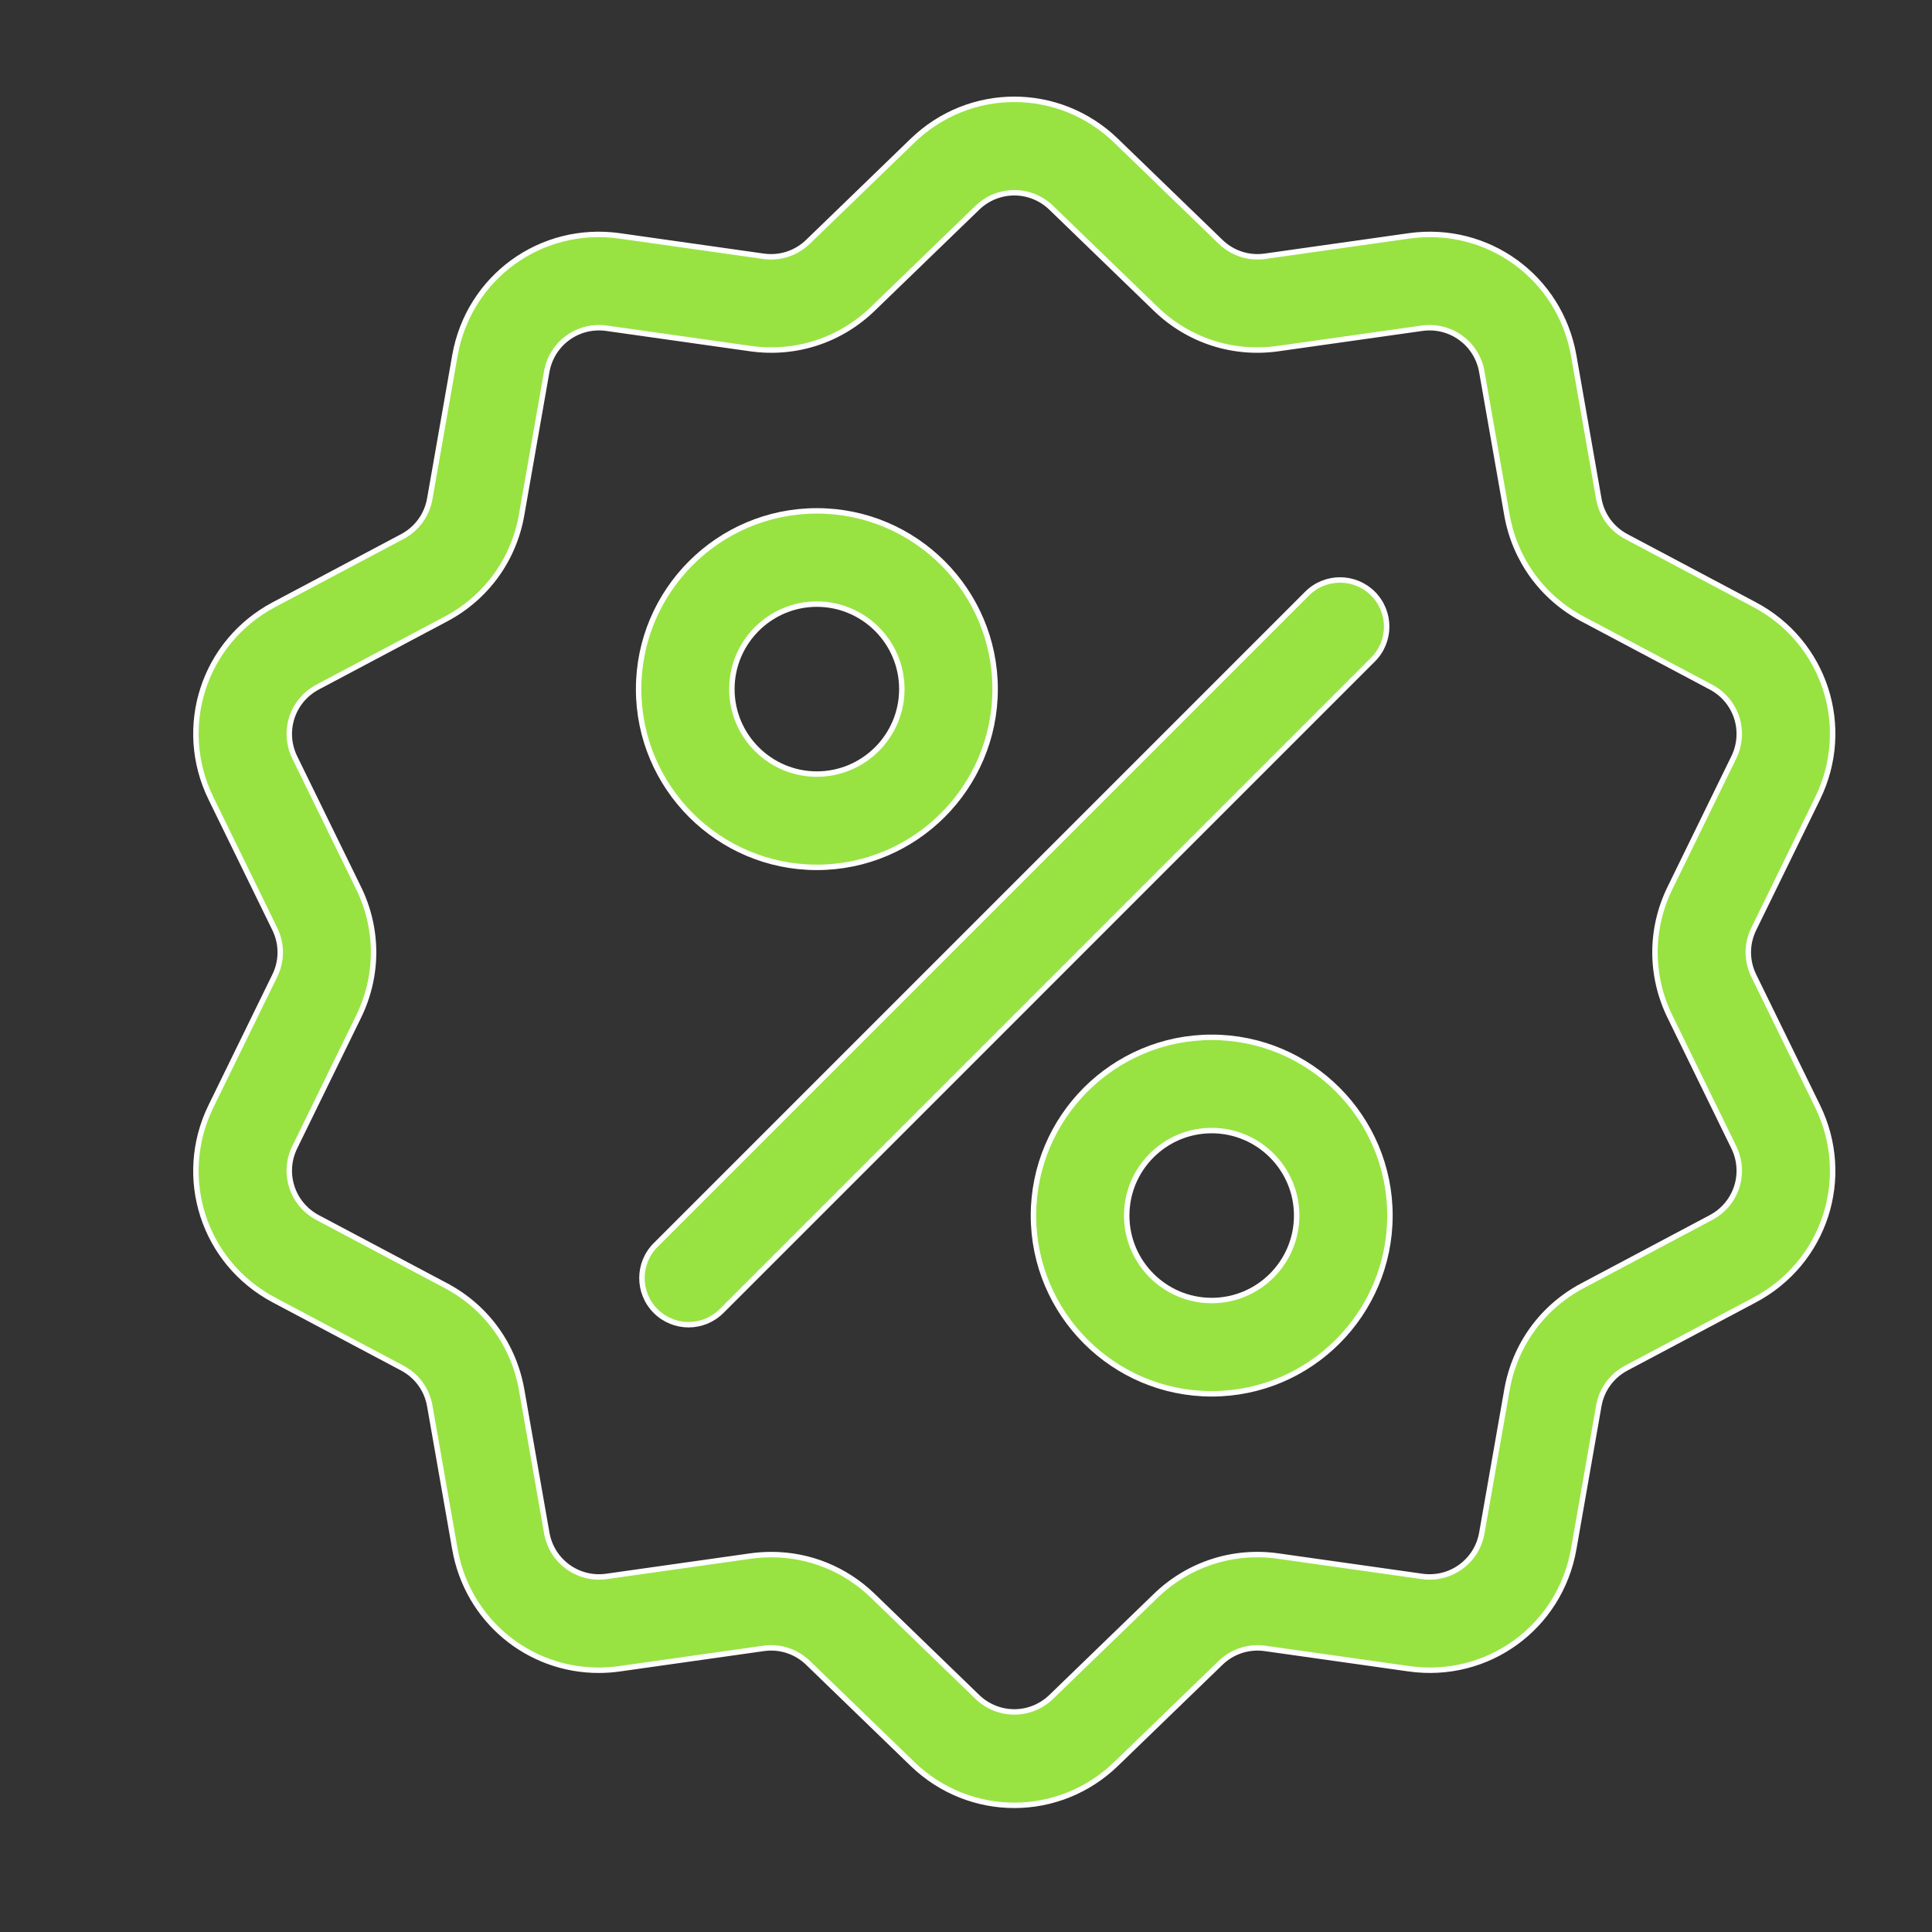 <svg width="71" height="71" viewBox="0 0 71 71" fill="none" xmlns="http://www.w3.org/2000/svg">
<rect x="0" y="0" width="71" height="71" fill="#333333" stroke="none"/>
<path d="M64.45 35.856L64.54 35.812L64.45 35.856L66.796 40.655C68.078 43.278 67.062 46.405 64.483 47.773L59.765 50.277L59.806 50.355L59.765 50.277C59.228 50.561 58.86 51.068 58.755 51.666L58.843 51.681L58.755 51.666L57.833 56.927C57.328 59.803 54.669 61.735 51.778 61.326L46.489 60.578L46.489 60.578C45.888 60.494 45.292 60.687 44.856 61.109L44.925 61.181L44.856 61.109L41.017 64.823L41.086 64.894L41.017 64.823C39.968 65.838 38.621 66.345 37.275 66.345C35.928 66.345 34.582 65.838 33.532 64.823L29.694 61.109L29.624 61.181L29.694 61.109C29.257 60.687 28.662 60.493 28.061 60.578C28.061 60.578 28.061 60.578 28.061 60.578L22.772 61.326C22.513 61.363 22.255 61.381 22 61.381C19.421 61.381 17.176 59.545 16.717 56.927L15.794 51.666L15.704 51.681L15.794 51.666C15.689 51.068 15.321 50.561 14.785 50.277L10.066 47.773L10.021 47.858L10.066 47.773C7.487 46.405 6.471 43.279 7.753 40.655L10.099 35.856C10.366 35.311 10.366 34.685 10.099 34.139L10.009 34.183L10.099 34.139L7.754 29.341C6.471 26.717 7.487 23.591 10.066 22.222L14.785 19.719L14.739 19.632L14.785 19.719C15.321 19.434 15.689 18.928 15.794 18.33L15.794 18.33L16.717 13.069C17.221 10.193 19.88 8.26 22.772 8.669L22.785 8.577L22.772 8.669L28.06 9.418L28.061 9.418C28.662 9.502 29.257 9.309 29.693 8.887L33.532 5.173C35.631 3.142 38.918 3.142 41.017 5.173L44.856 8.887C45.292 9.309 45.887 9.502 46.489 9.417L46.476 9.325L46.489 9.417L51.778 8.669C54.668 8.26 57.328 10.192 57.833 13.069L58.755 18.33L58.854 18.312L58.755 18.33C58.86 18.927 59.228 19.434 59.765 19.719L64.483 22.222C67.062 23.591 68.078 26.717 66.796 29.34L64.45 34.139C64.183 34.684 64.183 35.311 64.45 35.856ZM35.915 62.359L35.985 62.287L35.915 62.359C36.677 63.096 37.872 63.096 38.634 62.359L42.473 58.645C43.675 57.483 45.313 56.95 46.969 57.184L46.982 57.094L46.969 57.184L52.258 57.932C53.307 58.081 54.274 57.379 54.457 56.334L55.38 51.074C55.668 49.426 56.681 48.033 58.158 47.249L62.876 44.745C63.813 44.248 64.182 43.112 63.716 42.16L61.371 37.361C60.636 35.859 60.636 34.136 61.371 32.634L63.716 27.835C64.182 26.883 63.813 25.747 62.876 25.25L58.158 22.746L58.111 22.835L58.158 22.746C56.681 21.963 55.668 20.569 55.379 18.922L54.456 13.661C54.273 12.617 53.306 11.915 52.257 12.063L46.969 12.811L46.983 12.91L46.969 12.811C45.313 13.045 43.674 12.513 42.472 11.35L38.634 7.637L38.634 7.636C37.871 6.9 36.677 6.9 35.915 7.637L32.076 11.35C30.874 12.513 29.236 13.045 27.58 12.811L27.566 12.909L27.58 12.811L22.291 12.063L22.291 12.063C21.241 11.915 20.276 12.617 20.092 13.661L20.092 13.661L19.169 18.922C18.881 20.569 17.868 21.962 16.391 22.746L11.672 25.25C10.736 25.747 10.367 26.883 10.832 27.835L13.178 32.634C13.912 34.136 13.912 35.859 13.178 37.361L10.832 42.16L10.895 42.19L10.832 42.16C10.367 43.112 10.736 44.248 11.672 44.745L16.391 47.249L16.438 47.16L16.391 47.249C17.868 48.032 18.881 49.426 19.17 51.073L20.093 56.334C20.276 57.379 21.243 58.081 22.292 57.932L27.58 57.184L27.567 57.09L27.58 57.184C27.837 57.148 28.093 57.13 28.347 57.13C29.733 57.13 31.061 57.662 32.077 58.645L35.915 62.359Z" fill="#98E342" stroke="white" stroke-width="0.2"/>
<path d="M26.517 48.18L26.517 48.18C26.182 48.514 25.744 48.682 25.305 48.682C24.866 48.682 24.428 48.514 24.093 48.18C23.424 47.51 23.424 46.425 24.093 45.756L48.033 21.816C48.703 21.146 49.788 21.146 50.457 21.816L50.528 21.745L50.457 21.816C51.127 22.485 51.127 23.57 50.457 24.239L50.522 24.305L50.457 24.239L26.517 48.18Z" fill="#98E342" stroke="white" stroke-width="0.2"/>
<path d="M23.469 25.324C23.469 21.713 26.407 18.774 30.019 18.774C33.631 18.774 36.57 21.713 36.57 25.324C36.57 28.936 33.631 31.875 30.019 31.875C26.407 31.875 23.469 28.936 23.469 25.324ZM26.896 25.324C26.896 27.047 28.297 28.447 30.019 28.447C31.741 28.447 33.142 27.047 33.142 25.324C33.142 23.602 31.741 22.201 30.019 22.201C28.297 22.201 26.896 23.602 26.896 25.324Z" fill="#98E342" stroke="white" stroke-width="0.2"/>
<path d="M37.979 44.671C37.979 41.059 40.918 38.121 44.529 38.121C48.141 38.121 51.08 41.059 51.08 44.671C51.08 48.283 48.141 51.222 44.529 51.222C40.918 51.222 37.979 48.283 37.979 44.671ZM41.406 44.671C41.406 46.393 42.807 47.794 44.529 47.794C46.252 47.794 47.652 46.393 47.652 44.671C47.652 42.949 46.252 41.548 44.529 41.548C42.807 41.548 41.406 42.949 41.406 44.671Z" fill="#98E342" stroke="white" stroke-width="0.2"/>
</svg>
